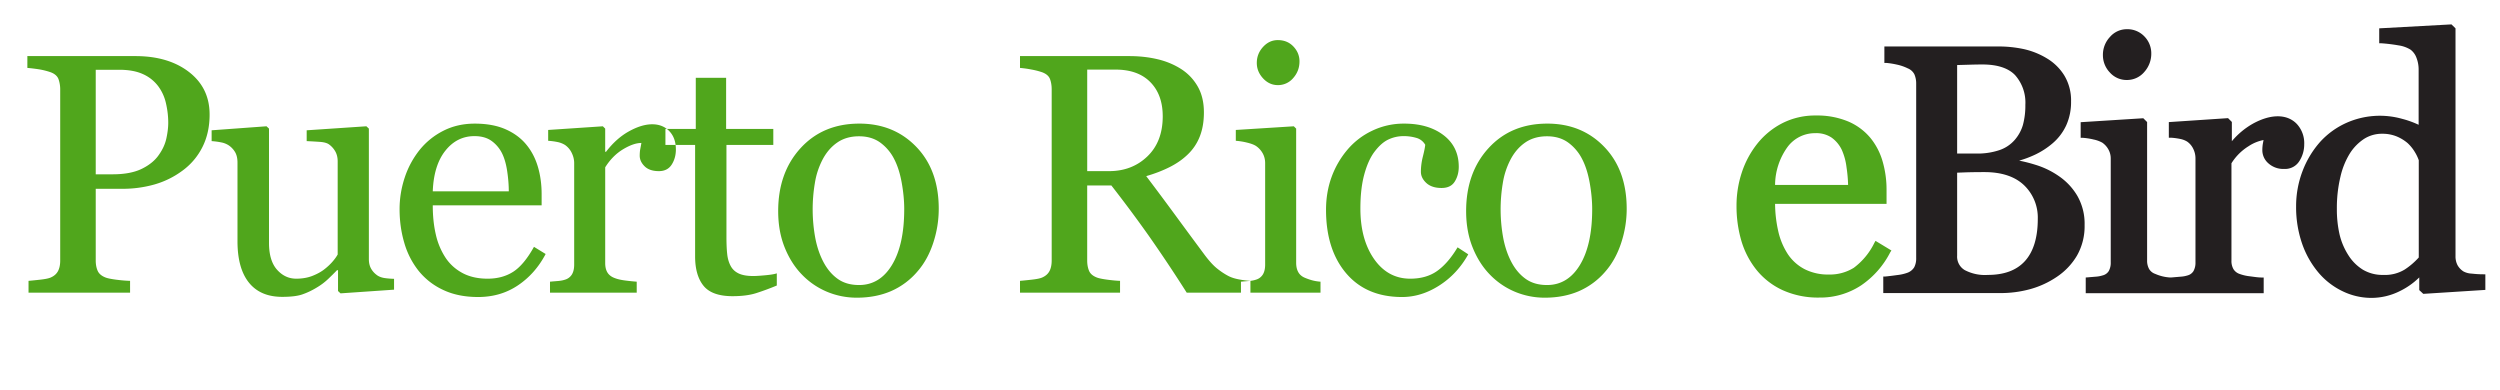 <svg  class="LogoEbirdPortal LogoEbirdPortal--pr" xmlns="http://www.w3.org/2000/svg" width="205px" height="32px" viewBox="0 0 205 32" role="img" aria-labelledby="logo-ebird-portal-pr-title-ebird-header">
		<title id="logo-ebird-portal-pr-title-ebird-header">Puerto Rico eBird logo</title>
		<g fill="none" fill-rule="evenodd">
			<path class="LogoEbirdPortal-e" fill="#50A61C" fill-rule="nonzero" d="M155.096 20.54l-1.304-.79-.098.174c-.39.802-.966 1.499-1.68 2.034a3.702 3.702 0 0 1-2.042.553 4.231 4.231 0 0 1-2.007-.446 3.717 3.717 0 0 1-1.359-1.22 5.752 5.752 0 0 1-.79-1.89 10.505 10.505 0 0 1-.26-2.24h9.141v-1.113a8.296 8.296 0 0 0-.324-2.37 5.404 5.404 0 0 0-.991-1.913 4.816 4.816 0 0 0-1.822-1.355 6.601 6.601 0 0 0-2.666-.493 5.926 5.926 0 0 0-2.738.628 6.274 6.274 0 0 0-2.038 1.659c-.566.708-1 1.51-1.284 2.37a8.6 8.6 0 0 0-.439 2.718c-.009.98.124 1.955.395 2.896a6.996 6.996 0 0 0 1.256 2.406 5.95 5.95 0 0 0 2.134 1.647c.943.42 1.966.626 2.998.605a6.064 6.064 0 0 0 3.453-1.012 7.28 7.28 0 0 0 2.37-2.702l.095-.146zm-6.226-9.62c.47-.02.935.108 1.327.368.35.255.633.593.822.983.204.457.337.942.395 1.438.074.482.117.967.13 1.454h-5.988a5.385 5.385 0 0 1 1.003-3.085 2.797 2.797 0 0 1 2.311-1.158z"/>
			<path class="LogoEbirdPortal-bird" fill="#231F20" fill-rule="nonzero" d="M203.601 22.492l.198.004v1.276l-5.089.324-.331-.309v-1.039a6.036 6.036 0 0 1-1.632 1.142c-.71.35-1.491.534-2.283.537a5.42 5.42 0 0 1-2.37-.545 5.95 5.95 0 0 1-1.976-1.525 7.506 7.506 0 0 1-1.343-2.37 9.126 9.126 0 0 1-.494-3.058 8.079 8.079 0 0 1 .53-2.907 7.731 7.731 0 0 1 1.461-2.41 6.499 6.499 0 0 1 2.153-1.545 6.74 6.74 0 0 1 4.543-.324c.468.12.923.283 1.36.49V5.725a2.65 2.65 0 0 0-.183-1 1.454 1.454 0 0 0-.478-.651 2.568 2.568 0 0 0-.98-.352c-.467-.082-.94-.14-1.414-.173h-.177V2.324L201.02 2l.332.324v18.682c-.007.256.05.51.166.739.118.21.287.386.49.514.21.11.442.17.68.177.331.037.636.056.912.056zm-15.051-9.288a1.37 1.37 0 0 1-1.237.648c-.49.025-.97-.149-1.331-.482a1.422 1.422 0 0 1-.47-1.031c-.003-.2.015-.4.05-.597l.048-.26a3.366 3.366 0 0 0-1.224.505 4.346 4.346 0 0 0-1.407 1.402v7.977c-.011.243.045.485.162.699a.944.944 0 0 0 .498.395c.276.101.564.167.857.198.36.047.68.098.948.098h.178v1.288H171.03v-1.288l.841-.07a2.37 2.37 0 0 0 .55-.104.818.818 0 0 0 .497-.355c.118-.22.174-.47.162-.72v-8.509a1.497 1.497 0 0 0-.182-.727 1.628 1.628 0 0 0-.51-.572 2.473 2.473 0 0 0-.702-.257 5.566 5.566 0 0 0-.893-.142h-.178v-1.28l5.136-.324.312.312v11.35c-.007.245.05.487.166.703a.92.92 0 0 0 .494.395 3.516 3.516 0 0 0 1.197.296h.13l.79-.067c.187-.012.37-.047.55-.103a.814.814 0 0 0 .477-.355c.117-.221.173-.47.162-.72v-8.532a1.762 1.762 0 0 0-.182-.77 1.505 1.505 0 0 0-.505-.597 1.722 1.722 0 0 0-.561-.214 5.468 5.468 0 0 0-.759-.102h-.178v-1.28l4.856-.324.312.312v1.58a6.266 6.266 0 0 1 1.718-1.434c1.494-.826 2.821-.806 3.611.02.416.454.633 1.056.605 1.67a2.52 2.52 0 0 1-.395 1.368zm-14.155-6.645a1.825 1.825 0 0 1-1.38-.608 2.046 2.046 0 0 1-.576-1.442c-.006-.547.2-1.075.573-1.474.345-.405.85-.639 1.383-.64a1.916 1.916 0 0 1 1.446.593c.362.369.564.865.564 1.382a2.232 2.232 0 0 1-.572 1.53 1.849 1.849 0 0 1-1.438.659zm-5.555 7.893a5.06 5.06 0 0 1 1.497 1.6c.417.732.625 1.564.6 2.406a4.86 4.86 0 0 1-.627 2.505 5.393 5.393 0 0 1-1.644 1.734 7.403 7.403 0 0 1-2.172 1.007 9.134 9.134 0 0 1-2.477.328h-9.589v-1.359h.174c.222-.02.545-.059.968-.118.298-.03.592-.098.873-.202a1.09 1.09 0 0 0 .526-.442 1.58 1.58 0 0 0 .158-.755V6.86a1.88 1.88 0 0 0-.146-.762c-.116-.226-.31-.401-.546-.494a3.828 3.828 0 0 0-.896-.308 6.755 6.755 0 0 0-.842-.135h-.178V3.81h9.34a9.876 9.876 0 0 1 2.077.213 6.262 6.262 0 0 1 1.913.766 4.231 4.231 0 0 1 1.418 1.39 3.95 3.95 0 0 1 .56 2.146 4.618 4.618 0 0 1-.394 1.947 4.31 4.31 0 0 1-1.114 1.474c-.459.394-.971.721-1.521.972a8.525 8.525 0 0 1-1.229.454c.446.087.886.2 1.32.336a6.83 6.83 0 0 1 1.951.944zm29.499-1.311a3.516 3.516 0 0 0-.328-.684 3.319 3.319 0 0 0-.592-.727 3.405 3.405 0 0 0-.897-.545 3.066 3.066 0 0 0-1.185-.217 2.718 2.718 0 0 0-1.442.395 3.95 3.95 0 0 0-1.186 1.185 6.258 6.258 0 0 0-.79 1.932 10.959 10.959 0 0 0-.296 2.635 9.24 9.24 0 0 0 .217 2.09c.142.611.388 1.194.727 1.722.3.48.705.886 1.185 1.185a3.16 3.16 0 0 0 1.691.431 3.093 3.093 0 0 0 1.746-.443c.425-.278.811-.61 1.15-.987V13.14zm-32.458-2.9a6.1 6.1 0 0 0 .198-1.64 3.394 3.394 0 0 0-.842-2.441c-.557-.58-1.458-.873-2.682-.873-.295 0-.668.006-1.118.02l-.952.027v7.257h1.58a5.63 5.63 0 0 0 1.896-.284 2.888 2.888 0 0 0 1.24-.826c.314-.36.546-.782.68-1.24zm-5.396 3.919v6.803c-.032.48.21.939.624 1.185.58.302 1.232.44 1.884.395 1.328 0 2.35-.364 3.05-1.134.7-.77 1.055-1.932 1.055-3.453a3.67 3.67 0 0 0-1.122-2.765c-.747-.715-1.841-1.079-3.247-1.079-.596 0-1.097.007-1.506.02l-.738.028z"/>
			<path class="LogoEbirdPortal-portal" fill="#50A61C" d="M17.188 9.385c0 1.011-.199 1.907-.595 2.686a5.367 5.367 0 0 1-1.648 1.935 7.112 7.112 0 0 1-2.283 1.121 9.562 9.562 0 0 1-2.639.355H7.85v5.88c0 .318.052.599.157.84.105.242.321.426.65.554.163.064.453.123.867.178.415.054.796.086 1.142.095V24H2.34v-.97c.219-.019.535-.05.95-.096.415-.046.704-.105.868-.178.274-.119.472-.292.595-.52.123-.228.184-.52.184-.875v-14a2.55 2.55 0 0 0-.136-.861c-.091-.255-.306-.447-.643-.574a5.776 5.776 0 0 0-1.032-.253c-.342-.05-.636-.084-.882-.103V4.6h8.86c1.804 0 3.27.435 4.395 1.305 1.126.87 1.688 2.03 1.688 3.48zm-4.157 3.308c.31-.437.515-.89.615-1.36.1-.47.15-.89.15-1.265 0-.52-.06-1.048-.184-1.586a3.685 3.685 0 0 0-.635-1.408 3.18 3.18 0 0 0-1.258-.998c-.52-.237-1.167-.355-1.942-.355H7.85v8.572h1.394c.985 0 1.784-.153 2.4-.458.615-.305 1.077-.686 1.387-1.142zm19.28 11.06l-4.388.302-.205-.192v-1.709h-.082c-.219.228-.465.472-.738.732a5.19 5.19 0 0 1-.944.704 6.04 6.04 0 0 1-1.19.56c-.382.128-.924.192-1.626.192-1.194 0-2.103-.39-2.728-1.17-.624-.778-.936-1.91-.936-3.397v-6.453c0-.328-.062-.604-.185-.827a1.716 1.716 0 0 0-.54-.58 1.72 1.72 0 0 0-.615-.24 5.855 5.855 0 0 0-.78-.103v-.888l4.499-.329.205.192v9.365c0 .975.219 1.71.656 2.201.438.492.962.739 1.572.739.502 0 .948-.078 1.34-.233.392-.155.72-.337.985-.547.246-.191.462-.394.649-.608.187-.214.33-.413.43-.595v-7.642c0-.301-.063-.568-.19-.8a1.79 1.79 0 0 0-.534-.595c-.164-.11-.408-.175-.731-.198a44.124 44.124 0 0 0-1.087-.062v-.888l4.894-.329.205.192v10.705c0 .31.064.574.192.793.127.219.305.406.533.56.164.1.36.167.588.199.228.032.478.052.752.061v.889zm12.432-2.925c-.566 1.076-1.322 1.932-2.27 2.57-.948.638-2.037.957-3.268.957-1.084 0-2.034-.19-2.85-.574a5.597 5.597 0 0 1-2.017-1.558 6.62 6.62 0 0 1-1.182-2.297c-.26-.875-.39-1.8-.39-2.776 0-.875.139-1.734.417-2.577a7.27 7.27 0 0 1 1.224-2.276 5.921 5.921 0 0 1 1.934-1.566c.77-.396 1.634-.594 2.591-.594.984 0 1.828.155 2.53.465.701.31 1.27.733 1.708 1.271.42.51.732 1.112.937 1.805.205.692.307 1.444.307 2.256v.902h-8.927c0 .884.084 1.686.253 2.406a5.76 5.76 0 0 0 .8 1.9c.355.53.82.946 1.394 1.252.574.305 1.258.458 2.05.458.812 0 1.512-.19 2.1-.568.587-.378 1.155-1.06 1.702-2.044l.957.588zm-3.022-5.14c0-.51-.043-1.058-.13-1.641-.086-.583-.225-1.071-.417-1.463a2.779 2.779 0 0 0-.861-1.025c-.365-.265-.834-.397-1.408-.397-.957 0-1.753.399-2.386 1.196-.634.798-.978 1.908-1.032 3.33h6.234zm13.702-3.432c0 .465-.113.877-.341 1.237-.228.36-.58.54-1.053.54-.51 0-.9-.132-1.169-.396-.269-.265-.403-.556-.403-.875 0-.2.016-.383.047-.547.032-.164.062-.328.09-.492-.429 0-.93.173-1.505.52-.574.346-1.061.838-1.462 1.476v7.847c0 .32.061.58.184.78.123.2.317.35.581.45.228.092.522.16.882.206.36.046.672.077.937.096V24H45.1v-.902c.21-.019.426-.037.65-.055.223-.018.417-.055.58-.11a.983.983 0 0 0 .568-.43c.123-.205.185-.472.185-.8v-8.326c0-.283-.066-.56-.199-.834a1.66 1.66 0 0 0-.553-.656 1.865 1.865 0 0 0-.616-.24 5.457 5.457 0 0 0-.765-.102v-.889l4.484-.3.192.19v1.901h.068c.565-.738 1.194-1.299 1.887-1.681.692-.383 1.326-.575 1.9-.575.574 0 1.041.187 1.401.561.36.374.54.875.54 1.504zm8.275 11.156a21.19 21.19 0 0 1-1.682.622c-.528.169-1.175.253-1.941.253-1.13 0-1.925-.285-2.386-.854-.46-.57-.69-1.374-.69-2.413v-9.133h-2.434v-1.313h2.489V6.377h2.488v4.197h3.869v1.313h-3.842v7.533c0 .565.02 1.037.062 1.415.04.378.139.709.294.991.145.264.364.465.656.602.292.136.683.205 1.176.205.228 0 .562-.02 1.005-.062.442-.04.754-.093.936-.157v.998zm13.279-6.289c0 .948-.15 1.88-.452 2.796-.3.916-.729 1.693-1.285 2.331a5.982 5.982 0 0 1-2.187 1.627c-.83.355-1.76.533-2.79.533a6.287 6.287 0 0 1-2.447-.485 6.165 6.165 0 0 1-2.064-1.415c-.592-.61-1.064-1.356-1.415-2.236-.351-.88-.526-1.866-.526-2.96 0-2.105.612-3.828 1.838-5.168 1.226-1.34 2.833-2.01 4.82-2.01 1.886 0 3.443.636 4.669 1.908 1.226 1.271 1.839 2.964 1.839 5.079zm-2.83.027c0-.683-.069-1.406-.206-2.167-.136-.76-.341-1.406-.615-1.934a3.78 3.78 0 0 0-1.148-1.36c-.474-.342-1.053-.513-1.737-.513-.701 0-1.3.173-1.797.52-.497.346-.9.82-1.21 1.421a6.291 6.291 0 0 0-.616 1.9 13.004 13.004 0 0 0 .034 4.491c.142.744.367 1.407.677 1.99.31.583.7 1.041 1.17 1.374.469.333 1.05.5 1.742.5 1.14 0 2.042-.552 2.707-1.655.666-1.103.998-2.625.998-4.567zM102.535 24h-5.223a121.325 121.325 0 0 0-3.138-4.703 109.52 109.52 0 0 0-3.042-4.088h-1.982v6.152c0 .32.05.6.15.841.1.242.315.426.643.554.164.064.45.123.861.178.41.054.757.086 1.04.095V24H83.64v-.97c.219-.019.535-.05.95-.096.415-.046.704-.105.868-.178.274-.119.472-.292.595-.52.123-.228.185-.52.185-.875V7.334c0-.319-.046-.602-.137-.848-.091-.246-.305-.433-.643-.56a5.918 5.918 0 0 0-.888-.226 8.445 8.445 0 0 0-.93-.13V4.6h8.955c.82 0 1.59.084 2.31.253.72.168 1.372.44 1.956.813.565.365 1.016.84 1.353 1.429.337.588.506 1.296.506 2.126 0 .747-.114 1.408-.342 1.982a4.085 4.085 0 0 1-1.011 1.49c-.41.392-.903.732-1.477 1.019-.574.287-1.208.53-1.9.731a267.778 267.778 0 0 1 2.385 3.2c.634.865 1.41 1.918 2.331 3.158.401.547.764.95 1.087 1.21.324.26.645.471.964.635.237.119.533.21.889.274.355.064.652.1.889.11V24zM95.344 9.535c0-1.176-.337-2.108-1.012-2.796-.674-.688-1.627-1.032-2.857-1.032h-2.324v8.326h1.79c1.259 0 2.307-.403 3.145-1.21.839-.806 1.258-1.902 1.258-3.288zM108.281 24h-6.522v-.902c.21-.019.426-.037.65-.055.223-.018.417-.055.58-.11a.983.983 0 0 0 .568-.43c.123-.205.185-.472.185-.8v-8.326c0-.292-.066-.558-.198-.8a1.764 1.764 0 0 0-.554-.608c-.173-.11-.424-.203-.752-.28a5.57 5.57 0 0 0-.902-.144v-.889l4.757-.3.192.19V21.54c0 .32.061.583.184.793.123.21.317.365.581.465.2.082.397.148.588.198.192.05.406.084.643.103V24zm-1.723-18.963c0 .52-.17.973-.512 1.36a1.62 1.62 0 0 1-1.265.582c-.465 0-.868-.185-1.21-.554-.342-.37-.513-.79-.513-1.265 0-.501.171-.939.513-1.312.342-.374.745-.56 1.21-.56.52 0 .945.175 1.278.525.333.351.5.76.5 1.224zm8.412 19.318c-1.951 0-3.478-.647-4.58-1.94-1.103-1.295-1.655-3.032-1.655-5.21 0-.948.148-1.834.444-2.66a7.337 7.337 0 0 1 1.292-2.248 6.034 6.034 0 0 1 2.024-1.566 5.958 5.958 0 0 1 2.652-.594c1.322 0 2.397.316 3.227.95.83.633 1.244 1.497 1.244 2.59 0 .456-.11.86-.328 1.21-.219.352-.579.527-1.08.527-.538 0-.955-.137-1.251-.41-.296-.274-.445-.579-.445-.916 0-.41.055-.832.165-1.265.109-.433.173-.75.19-.95a1.21 1.21 0 0 0-.73-.567 3.672 3.672 0 0 0-1.046-.144 2.9 2.9 0 0 0-1.251.28c-.397.187-.782.531-1.156 1.033-.337.455-.61 1.07-.82 1.845-.21.775-.314 1.7-.314 2.776 0 1.695.376 3.078 1.127 4.15.752 1.07 1.74 1.606 2.96 1.606.885 0 1.625-.215 2.222-.643.597-.428 1.15-1.071 1.661-1.928l.875.574c-.601 1.076-1.394 1.928-2.379 2.557-.984.629-2 .943-3.048.943zm18.419-7.232c0 .948-.15 1.88-.452 2.796-.3.916-.729 1.693-1.285 2.331a5.982 5.982 0 0 1-2.187 1.627c-.83.355-1.76.533-2.79.533a6.287 6.287 0 0 1-2.446-.485 6.165 6.165 0 0 1-2.065-1.415c-.592-.61-1.064-1.356-1.415-2.236-.35-.88-.526-1.866-.526-2.96 0-2.105.613-3.828 1.839-5.168 1.225-1.34 2.832-2.01 4.819-2.01 1.887 0 3.443.636 4.669 1.908 1.226 1.271 1.839 2.964 1.839 5.079zm-2.83.027c0-.683-.069-1.406-.205-2.167-.137-.76-.342-1.406-.616-1.934a3.78 3.78 0 0 0-1.148-1.36c-.474-.342-1.053-.513-1.736-.513-.702 0-1.302.173-1.798.52-.497.346-.9.82-1.21 1.421a6.291 6.291 0 0 0-.616 1.9 13.004 13.004 0 0 0 .034 4.491c.142.744.368 1.407.677 1.99.31.583.7 1.041 1.17 1.374.469.333 1.05.5 1.743.5 1.139 0 2.041-.552 2.707-1.655.665-1.103.998-2.625.998-4.567z"/>
		</g>
	</svg>